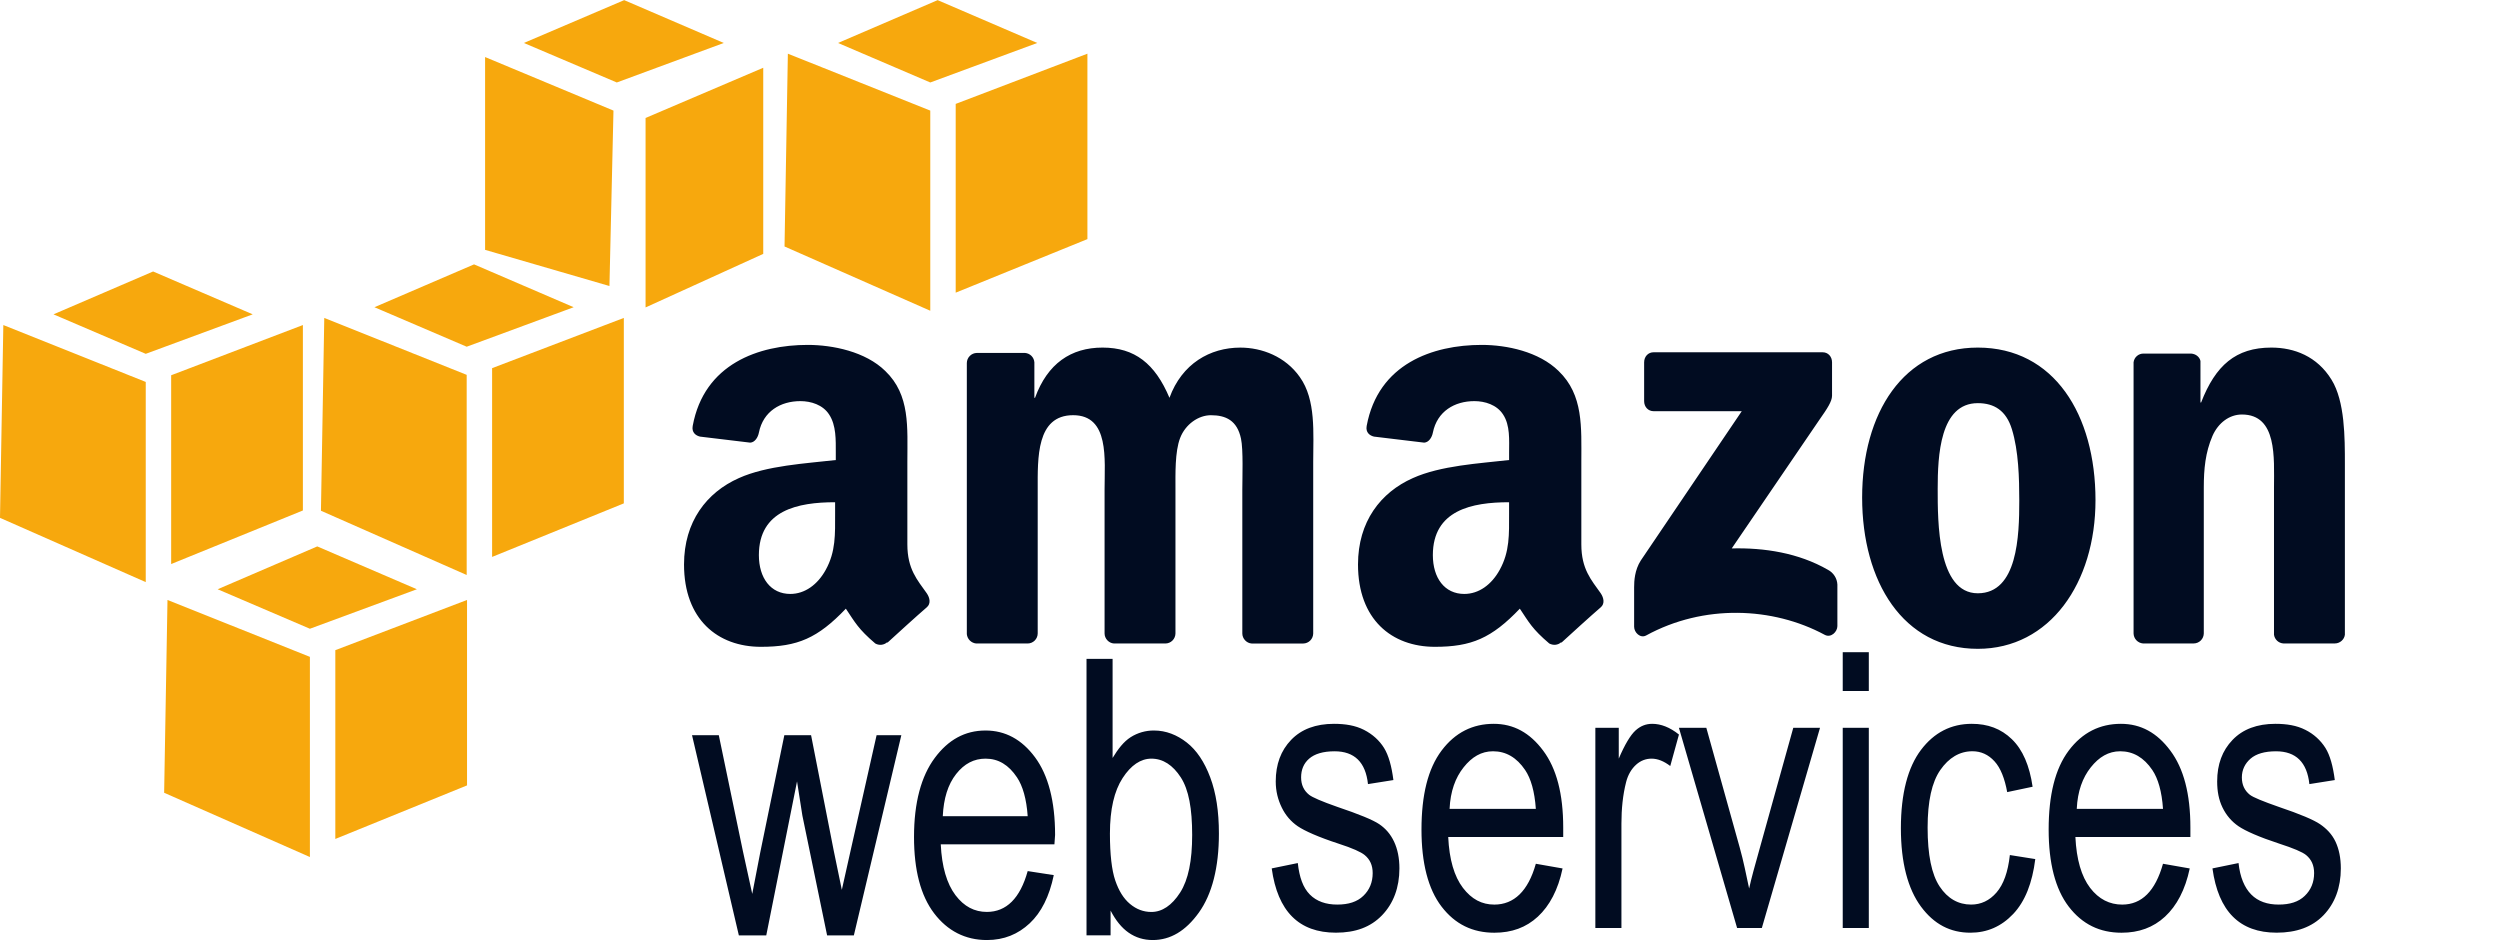 <svg width="234" height="88" viewBox="0 0 234 88" fill="none" xmlns="http://www.w3.org/2000/svg">
<path d="M75.601 32.283C71.021 32.283 65.908 34.05 64.837 39.865C64.722 40.482 65.131 40.777 65.525 40.867L70.22 41.431C70.654 41.409 70.949 40.935 71.033 40.49C71.433 38.489 73.078 37.545 74.914 37.545C75.905 37.545 77.019 37.886 77.606 38.798C78.278 39.815 78.23 41.196 78.23 42.369V43.059C75.441 43.38 71.768 43.574 69.156 44.751C66.142 46.093 64.025 48.822 64.025 52.834C64.025 57.975 67.172 60.542 71.223 60.542C74.644 60.542 76.534 59.738 79.172 56.971C80.047 58.274 80.327 58.866 81.925 60.229C82.102 60.33 82.306 60.373 82.508 60.35C82.71 60.328 82.9 60.242 83.051 60.105V60.167C84.012 59.289 85.76 57.693 86.744 56.846C87.136 56.518 87.05 55.976 86.744 55.531C85.865 54.284 84.929 53.277 84.929 50.957V43.249C84.929 39.985 85.206 36.975 82.865 34.727C81.016 32.909 77.94 32.283 75.601 32.283V32.283ZM138.685 32.283C134.103 32.283 128.994 34.05 127.921 39.865C127.806 40.482 128.213 40.777 128.609 40.867L133.304 41.431C133.738 41.409 134.035 40.935 134.117 40.49C134.519 38.489 136.162 37.545 137.998 37.545C138.991 37.545 140.103 37.886 140.69 38.798C141.361 39.815 141.252 41.196 141.252 42.369V43.059C138.463 43.38 134.854 43.574 132.24 44.751C129.224 46.093 127.109 48.822 127.109 52.834C127.109 57.975 130.258 60.542 134.307 60.542C137.724 60.542 139.614 59.738 142.256 56.971C143.129 58.274 143.411 58.866 145.009 60.229C145.37 60.422 145.816 60.402 146.135 60.105V60.167C147.096 59.289 148.844 57.693 149.828 56.846C150.218 56.518 150.128 55.976 149.828 55.531C148.949 54.284 148.013 53.277 148.013 50.957V43.249C148.013 39.985 148.224 36.975 145.887 34.727C144.036 32.909 141.024 32.283 138.685 32.283V32.283ZM103.2 32.534C100.24 32.534 98.045 34.03 96.879 37.234H96.817V33.913C96.801 33.686 96.704 33.471 96.543 33.31C96.381 33.149 96.167 33.051 95.94 33.035H91.434C91.186 33.039 90.949 33.139 90.774 33.315C90.598 33.49 90.498 33.727 90.495 33.976V59.353C90.516 59.579 90.615 59.79 90.775 59.95C90.936 60.11 91.146 60.21 91.372 60.231H96.19C96.439 60.229 96.676 60.129 96.852 59.953C97.027 59.777 97.127 59.539 97.129 59.291V45.818C97.129 42.88 96.987 38.862 100.446 38.862C103.861 38.862 103.388 42.991 103.388 45.818V59.291C103.388 59.77 103.778 60.199 104.265 60.231H109.083C109.332 60.229 109.569 60.129 109.745 59.953C109.92 59.777 110.02 59.539 110.023 59.291V45.818C110.023 44.376 109.965 42.277 110.461 40.994C110.956 39.71 112.172 38.864 113.341 38.864C114.735 38.864 115.798 39.351 116.157 41.058C116.381 42.072 116.281 44.753 116.281 45.82V59.293C116.281 59.772 116.672 60.201 117.158 60.233H121.977C122.225 60.231 122.462 60.131 122.638 59.955C122.814 59.779 122.913 59.541 122.916 59.293V43.252C122.916 40.526 123.19 37.432 121.664 35.293C120.316 33.372 118.114 32.536 116.095 32.536C113.263 32.536 110.63 34.032 109.462 37.236C108.112 34.032 106.21 32.534 103.2 32.534V32.534ZM185.123 32.534C178.16 32.534 174.296 38.664 174.296 46.57C174.296 54.422 178.118 60.73 185.123 60.73C191.862 60.73 196.138 54.567 196.138 46.819C196.138 38.812 192.264 32.534 185.123 32.534ZM212.595 32.534C209.269 32.534 207.369 34.2 206.025 37.671H205.963V33.785C205.877 33.392 205.506 33.119 205.085 33.095H200.642C200.412 33.09 200.189 33.171 200.015 33.321C199.842 33.471 199.73 33.681 199.702 33.909V59.287C199.707 59.524 199.799 59.752 199.961 59.925C200.123 60.099 200.343 60.206 200.579 60.227H205.336C205.584 60.224 205.821 60.123 205.996 59.948C206.171 59.772 206.271 59.535 206.275 59.287V45.628C206.275 43.915 206.419 42.353 207.088 40.803C207.629 39.574 208.672 38.798 209.842 38.798C213.162 38.798 212.846 42.85 212.846 45.628V59.413C212.877 59.629 212.981 59.828 213.14 59.976C213.3 60.124 213.506 60.213 213.723 60.227H218.541C219.014 60.227 219.425 59.866 219.481 59.413V43.434C219.481 40.978 219.487 37.565 218.229 35.538C216.881 33.35 214.748 32.534 212.595 32.534ZM154.768 32.973C154.28 32.973 153.893 33.362 153.891 33.913V37.547C153.893 38.09 154.268 38.483 154.768 38.487H163.029L153.579 52.461C153.002 53.361 152.954 54.382 152.954 54.968V58.665C152.954 59.199 153.533 59.778 154.079 59.479C159.465 56.536 165.919 56.796 170.79 59.417C171.381 59.74 171.979 59.134 171.979 58.603V54.717C171.966 54.431 171.878 54.153 171.724 53.911C171.57 53.669 171.356 53.471 171.102 53.337C168.338 51.745 165.13 51.258 162.09 51.332L170.289 39.301C171.048 38.221 171.473 37.569 171.479 37.045V33.913C171.479 33.374 171.11 32.973 170.601 32.973H154.768V32.973ZM185.123 37.735C186.649 37.735 187.774 38.417 188.315 40.18C188.94 42.211 189.004 44.747 189.004 46.885C189.004 50.141 188.852 55.531 185.123 55.531C181.352 55.531 181.368 48.858 181.368 45.756C181.368 42.662 181.574 37.735 185.123 37.735V37.735ZM78.166 47.009V48.074C78.166 50.001 78.236 51.623 77.289 53.337C76.524 54.731 75.323 55.593 73.973 55.593C72.13 55.593 71.031 54.097 71.031 51.96C71.033 47.745 74.69 47.009 78.166 47.009V47.009ZM141.25 47.009V48.074C141.25 50.001 141.32 51.623 140.373 53.337C139.608 54.731 138.413 55.593 137.057 55.593C135.212 55.593 134.115 54.097 134.115 51.96C134.117 47.745 137.77 47.009 141.25 47.009V47.009Z" fill="#010C21"/>
<path d="M172.48 61.045V64.678H174.921V61.045H172.48ZM101.698 61.67V87.549H103.951V85.231C104.431 86.15 104.978 86.837 105.641 87.299C106.302 87.76 107.061 87.988 107.894 87.988C109.548 87.988 110.976 87.142 112.212 85.42C113.447 83.697 114.09 81.201 114.09 78.025C114.09 75.945 113.824 74.223 113.277 72.761C112.73 71.303 111.999 70.219 111.086 69.503C110.173 68.787 109.136 68.376 108.02 68.376C107.245 68.368 106.484 68.585 105.829 69.001C105.178 69.418 104.652 70.098 104.139 70.944V61.67H101.698ZM124.855 67.75C123.156 67.75 121.808 68.254 120.849 69.254C119.89 70.253 119.409 71.542 119.409 73.14C119.409 74.069 119.618 74.853 119.972 75.584C120.326 76.316 120.837 76.904 121.474 77.339C122.115 77.774 123.393 78.346 125.291 78.967C126.605 79.39 127.39 79.751 127.732 80.032C128.229 80.443 128.483 80.982 128.483 81.724C128.483 82.582 128.187 83.298 127.606 83.854C127.027 84.413 126.222 84.668 125.165 84.668C124.108 84.668 123.236 84.371 122.6 83.727C121.963 83.084 121.618 82.105 121.474 80.782L119.033 81.283C119.583 85.303 121.586 87.301 125.041 87.299C126.883 87.299 128.293 86.775 129.359 85.67C130.424 84.566 130.985 83.074 130.985 81.283C130.985 80.317 130.814 79.478 130.484 78.777C130.154 78.075 129.699 77.555 129.106 77.148C128.511 76.743 127.186 76.202 125.163 75.52C123.693 75.005 122.832 74.628 122.535 74.393C122.037 73.996 121.784 73.455 121.784 72.765C121.784 72.059 122.017 71.462 122.535 71.011C123.054 70.559 123.853 70.321 124.915 70.321C126.781 70.321 127.824 71.347 128.043 73.391L130.422 73.014C130.258 71.72 129.975 70.7 129.545 70.006C129.114 69.312 128.477 68.727 127.666 68.314C126.857 67.903 125.926 67.75 124.855 67.75ZM139.812 67.75C137.856 67.75 136.206 68.556 134.93 70.257C133.654 71.957 133.051 74.419 133.051 77.652C133.051 80.766 133.666 83.206 134.93 84.858C136.194 86.508 137.832 87.303 139.875 87.303C141.499 87.303 142.845 86.815 143.942 85.799C145.041 84.782 145.838 83.286 146.257 81.287L143.754 80.848C143.035 83.409 141.709 84.666 139.873 84.67C138.703 84.67 137.748 84.172 136.931 83.104C136.114 82.033 135.651 80.445 135.553 78.341H146.317V77.463C146.317 74.301 145.688 71.927 144.439 70.257C143.193 68.586 141.677 67.75 139.812 67.75ZM154.644 67.75C154.059 67.75 153.549 67.949 153.08 68.376C152.612 68.803 152.079 69.689 151.516 71.007V68.123H149.325V86.859H151.766V77.086C151.766 75.723 151.895 74.411 152.205 73.2C152.381 72.507 152.714 71.959 153.144 71.572C153.575 71.185 154.065 71.009 154.584 71.009C155.159 71.009 155.73 71.239 156.336 71.698L157.15 68.753C156.296 68.071 155.461 67.75 154.644 67.75ZM184.558 67.75C182.626 67.75 181.033 68.564 179.802 70.195C178.574 71.823 177.923 74.269 177.923 77.525C177.923 80.756 178.58 83.204 179.802 84.856C181.021 86.507 182.547 87.301 184.432 87.301C185.988 87.301 187.326 86.721 188.437 85.546C189.549 84.371 190.226 82.643 190.502 80.409L188.123 80.032C187.947 81.63 187.53 82.779 186.871 83.541C186.212 84.299 185.419 84.668 184.492 84.668C183.31 84.668 182.305 84.116 181.55 82.975C180.795 81.835 180.425 80.01 180.425 77.461C180.425 74.991 180.823 73.208 181.614 72.071C182.405 70.934 183.413 70.317 184.618 70.317C185.423 70.317 186.11 70.63 186.683 71.257C187.26 71.883 187.642 72.877 187.873 74.141L190.252 73.639C189.965 71.666 189.332 70.177 188.311 69.19C187.29 68.201 186.05 67.75 184.558 67.75ZM198.515 67.75C196.558 67.75 194.908 68.556 193.632 70.257C192.357 71.957 191.754 74.419 191.754 77.652C191.754 80.766 192.369 83.206 193.632 84.858C194.898 86.508 196.534 87.303 198.577 87.303C200.197 87.303 201.545 86.815 202.644 85.799C203.742 84.782 204.539 83.286 204.959 81.287L202.456 80.848C201.737 83.409 200.469 84.666 198.639 84.67C197.469 84.67 196.452 84.172 195.635 83.104C194.818 82.033 194.357 80.445 194.257 78.341H205.021V77.463C205.021 74.301 204.393 71.927 203.143 70.257C201.901 68.586 200.381 67.75 198.515 67.75ZM212.972 67.75C211.27 67.75 209.926 68.254 208.967 69.254C208.005 70.253 207.527 71.542 207.527 73.14C207.527 74.069 207.673 74.853 208.027 75.584C208.38 76.314 208.889 76.904 209.529 77.339C210.166 77.774 211.45 78.346 213.346 78.967C214.656 79.39 215.507 79.751 215.85 80.032C216.346 80.443 216.601 80.982 216.601 81.724C216.601 82.582 216.304 83.298 215.724 83.854C215.147 84.413 214.34 84.668 213.282 84.668C212.223 84.668 211.354 84.371 210.717 83.727C210.08 83.084 209.67 82.105 209.527 80.782L207.086 81.283C207.637 85.303 209.636 87.301 213.094 87.299C214.939 87.299 216.409 86.775 217.476 85.67C218.543 84.566 219.102 83.074 219.102 81.283C219.102 80.317 218.932 79.478 218.602 78.777C218.271 78.075 217.756 77.555 217.162 77.148C216.569 76.743 215.303 76.202 213.28 75.52C211.81 75.005 210.887 74.628 210.589 74.393C210.09 73.996 209.838 73.455 209.838 72.765C209.838 72.059 210.132 71.462 210.651 71.011C211.17 70.559 211.973 70.321 213.03 70.321C214.897 70.321 215.94 71.347 216.158 73.391L218.537 73.014C218.371 71.72 218.093 70.7 217.66 70.006C217.201 69.28 216.551 68.695 215.782 68.314C214.979 67.903 214.041 67.75 212.972 67.75ZM157.148 68.125L162.593 86.862H164.908L170.353 68.125H167.85L164.658 79.593C164.271 80.978 163.931 82.175 163.718 83.164C163.452 81.919 163.198 80.611 162.841 79.342L159.713 68.125H157.148ZM172.48 68.125V86.862H174.921V68.125H172.48ZM92.249 68.376C90.312 68.376 88.754 69.246 87.493 70.944C86.229 72.645 85.552 75.107 85.552 78.34C85.552 81.454 86.177 83.832 87.431 85.482C88.684 87.132 90.353 87.988 92.375 87.988C93.981 87.988 95.293 87.439 96.38 86.422C97.466 85.406 98.217 83.91 98.634 81.911L96.192 81.534C95.481 84.094 94.19 85.352 92.375 85.356C91.216 85.356 90.242 84.858 89.433 83.79C88.624 82.719 88.154 81.131 88.055 79.027H98.694L98.756 78.149C98.756 74.987 98.115 72.551 96.877 70.88C95.64 69.21 94.094 68.376 92.249 68.376ZM64.774 68.815L69.156 87.551H71.722L74.602 73.138L75.102 76.334L77.417 87.551H79.921L84.365 68.815H82.049L79.608 79.655L78.795 83.288L78.044 79.655L75.917 68.815H73.414L71.161 79.781L70.41 83.667L69.533 79.657L67.28 68.817H64.774V68.815ZM139.748 70.319C140.964 70.319 141.965 70.908 142.752 72.073C143.293 72.871 143.644 74.087 143.754 75.707H135.681C135.757 74.062 136.222 72.793 136.995 71.821C137.768 70.848 138.657 70.319 139.748 70.319ZM198.453 70.319C199.664 70.319 200.67 70.908 201.457 72.073C201.997 72.871 202.348 74.087 202.458 75.707H194.385C194.461 74.062 194.926 72.793 195.699 71.821C196.47 70.852 197.359 70.319 198.453 70.319ZM92.249 71.009C93.451 71.009 94.416 71.598 95.191 72.763C95.726 73.561 96.082 74.776 96.192 76.397H88.244C88.32 74.752 88.726 73.421 89.495 72.448C90.258 71.478 91.166 71.009 92.249 71.009ZM107.77 71.009C108.855 71.009 109.778 71.612 110.523 72.763C111.268 73.916 111.587 75.693 111.587 78.153C111.587 80.549 111.234 82.336 110.461 83.543C109.688 84.75 108.767 85.36 107.77 85.36C107.037 85.36 106.37 85.113 105.767 84.608C105.162 84.102 104.72 83.379 104.389 82.414C104.059 81.45 103.889 79.966 103.889 78.027C103.889 75.743 104.295 74.032 105.078 72.825C105.861 71.618 106.772 71.009 107.77 71.009Z" fill="#010C21"/>
<path d="M29.696 51.144L20.371 55.154L29.007 58.851L39.02 55.154L29.696 51.144V51.144ZM15.677 56.156L15.364 74.203L29.007 80.218V61.482L15.677 56.156V56.156ZM43.714 56.156L31.386 60.856V78.526L43.714 73.513V56.156V56.156ZM58.422 0.012L49.033 4.022L57.733 7.72L67.746 4.022L58.422 0.012V0.012ZM45.404 5.339V23.386L57.044 26.771L57.421 10.352L45.404 5.339ZM71.439 6.342L60.425 11.042V28.776L71.439 23.763V6.342V6.342ZM14.331 25.411L5.007 29.422L13.642 33.119L23.655 29.422L14.331 25.411V25.411ZM0.312 30.424L0 48.471L13.642 54.486V35.75L0.312 30.424V30.424ZM28.35 30.424L16.021 35.124V52.794L28.35 47.781V30.424V30.424ZM44.371 24.745L35.047 28.756L43.682 32.453L53.696 28.756L44.371 24.745V24.745ZM30.352 29.758L30.04 47.805L43.682 53.82V35.086L30.352 29.758V29.758ZM58.39 29.758L46.061 34.459V52.128L58.39 47.115V29.758ZM87.763 0.012L78.439 4.022L87.074 7.72L97.087 4.022L87.763 0.012V0.012ZM73.744 5.025L73.432 23.071L87.074 29.087V10.352L73.744 5.025V5.025ZM101.782 5.025L89.453 9.725V27.394L101.782 22.381V5.025V5.025Z" fill="#F7A80D"/>
</svg>
